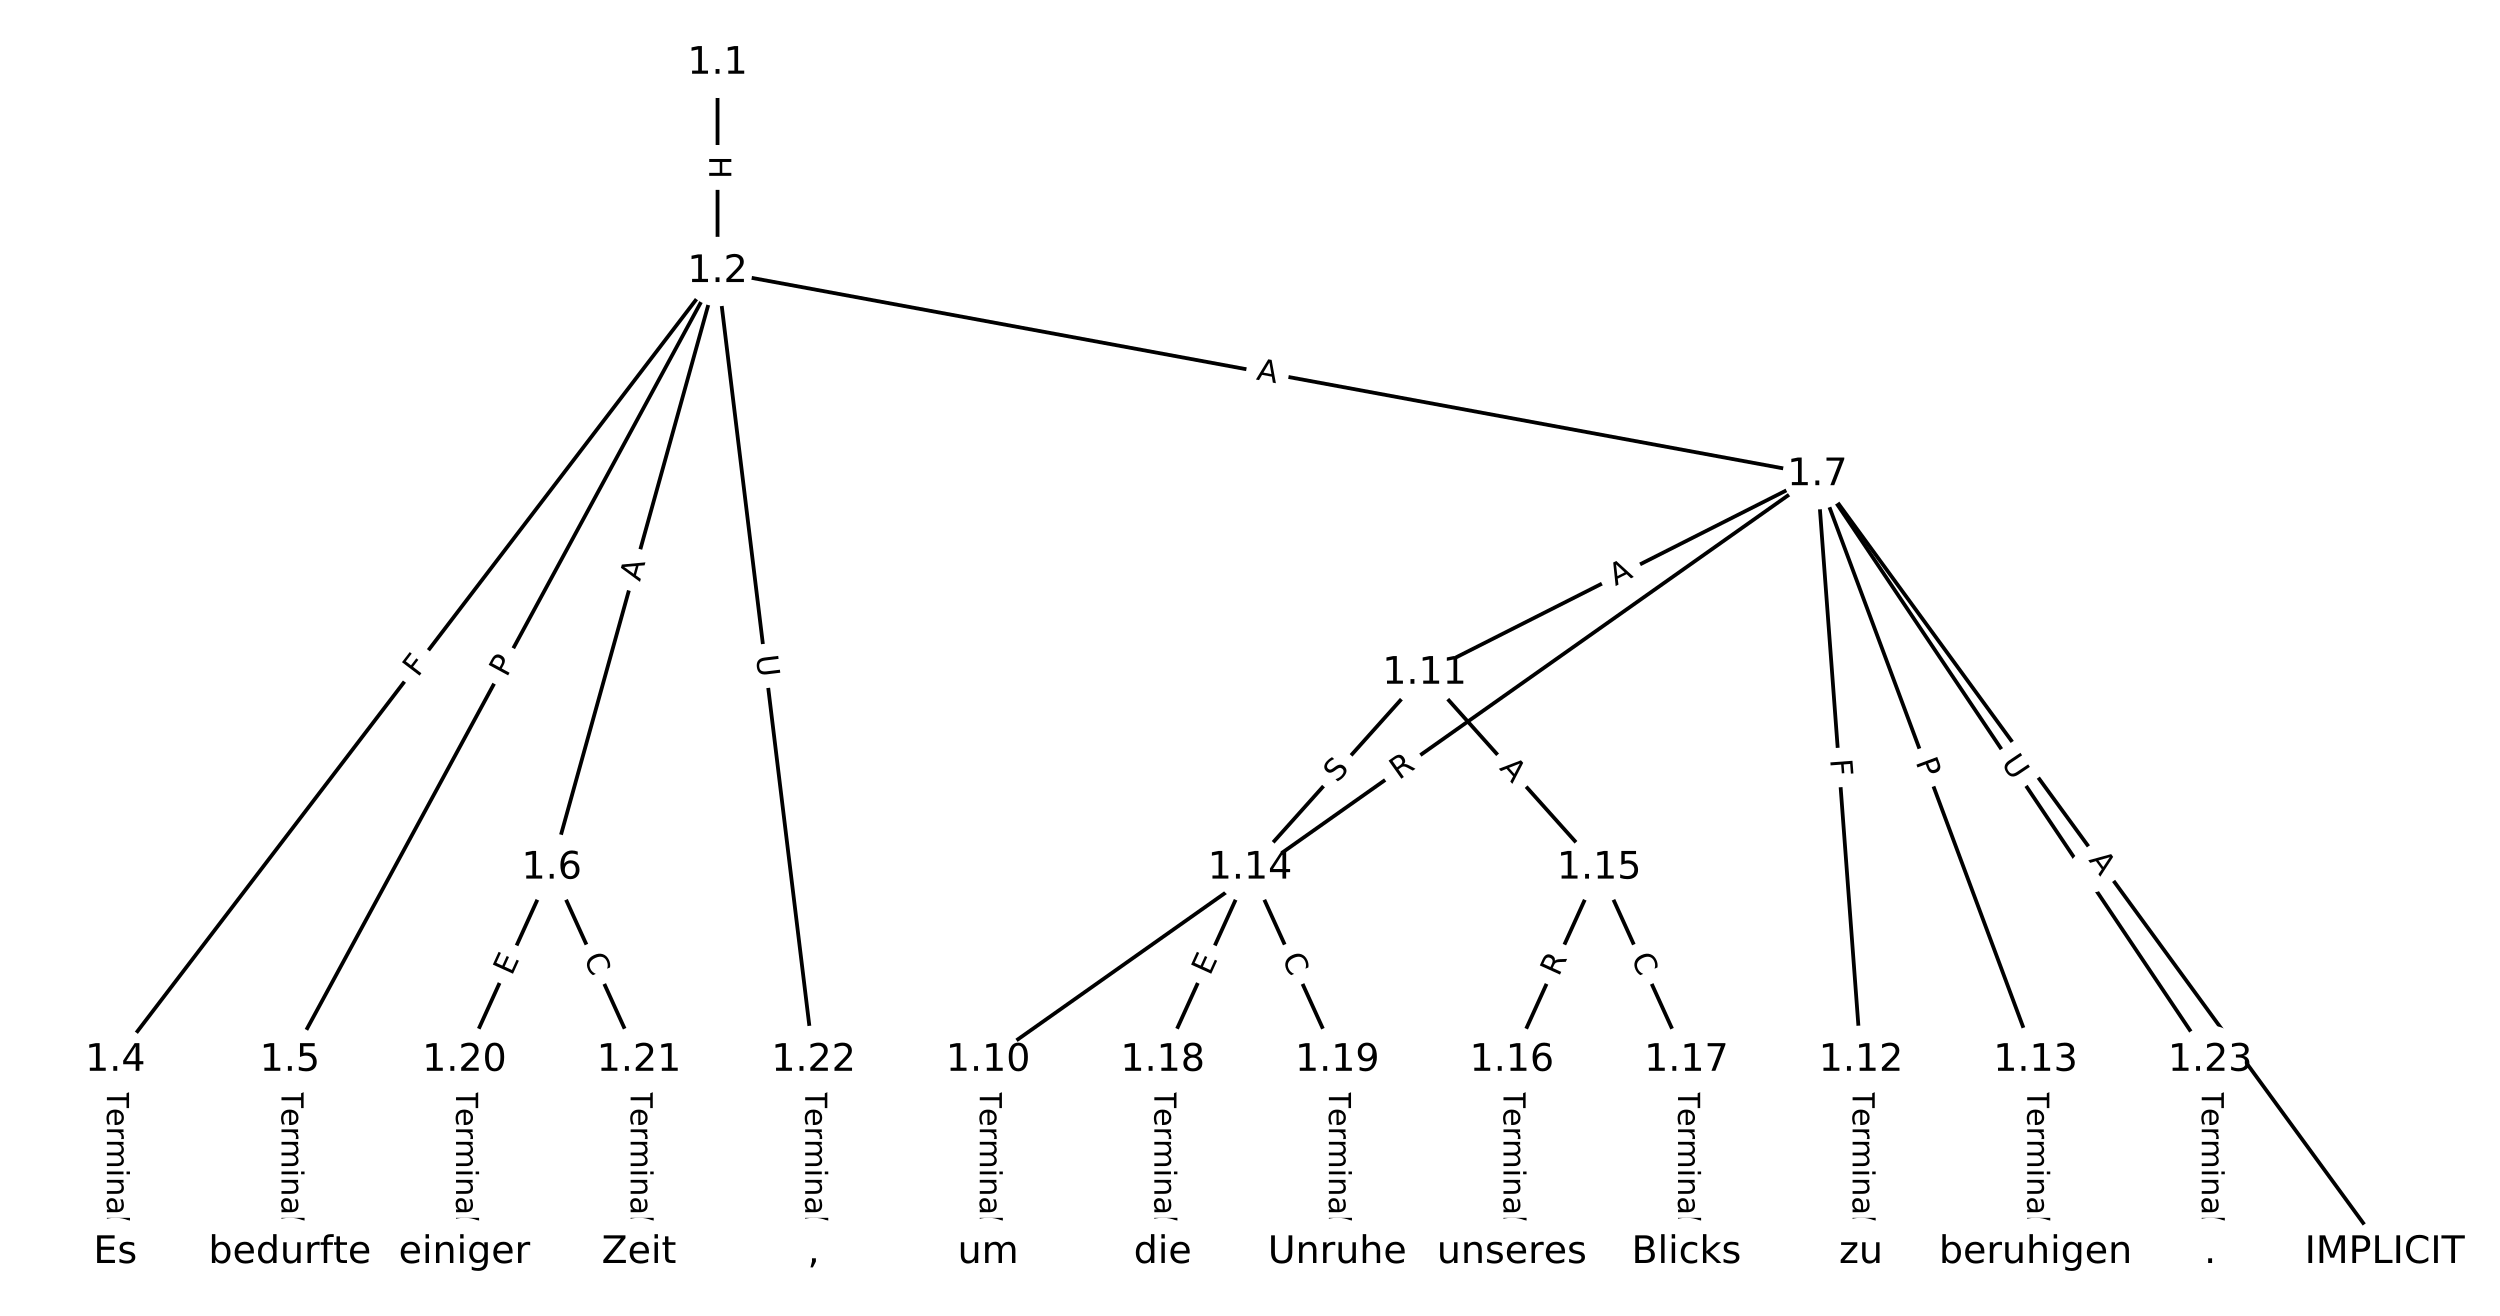 <?xml version="1.0" encoding="UTF-8"?>
<!DOCTYPE svg  PUBLIC '-//W3C//DTD SVG 1.1//EN'  'http://www.w3.org/Graphics/SVG/1.1/DTD/svg11.dtd'>
<svg width="658.67pt" height="346.67pt" version="1.1" viewBox="0 0 658.67 346.67" xmlns="http://www.w3.org/2000/svg" xmlns:xlink="http://www.w3.org/1999/xlink">
<defs>
<style type="text/css">*{stroke-linecap:butt;stroke-linejoin:round;white-space:pre;}</style>
</defs>
<path d="m0 346.67h658.67v-346.67h-658.67z" fill="#fff"/>
<g fill="none" stroke="#000">
<path d="m189.05 16.668v54.881" clip-path="url(#a)"/>
<path d="m189.05 71.549-158.68 207.82" clip-path="url(#a)"/>
<path d="m189.05 71.549-112.68 207.82" clip-path="url(#a)"/>
<path d="m189.05 71.549-43.694 157.18" clip-path="url(#a)"/>
<path d="m189.05 71.549 289.76 53.519" clip-path="url(#a)"/>
<path d="m189.05 71.549 25.296 207.82" clip-path="url(#a)"/>
<path d="m30.375 279.37v50.633" clip-path="url(#a)"/>
<path d="m76.368 279.37v50.633" clip-path="url(#a)"/>
<path d="m145.36 228.73-22.997 50.633" clip-path="url(#a)"/>
<path d="m145.36 228.73 22.997 50.633" clip-path="url(#a)"/>
<path d="m478.81 125.07 149.48 204.93" clip-path="url(#a)"/>
<path d="m478.81 125.07-218.47 154.3" clip-path="url(#a)"/>
<path d="m478.81 125.07-103.49 52.326" clip-path="url(#a)"/>
<path d="m478.81 125.07 11.498 154.3" clip-path="url(#a)"/>
<path d="m478.81 125.07 57.492 154.3" clip-path="url(#a)"/>
<path d="m478.81 125.07 103.49 154.3" clip-path="url(#a)"/>
<path d="m260.34 279.37v50.633" clip-path="url(#a)"/>
<path d="m375.33 177.39-45.994 51.338" clip-path="url(#a)"/>
<path d="m375.33 177.39 45.994 51.338" clip-path="url(#a)"/>
<path d="m490.31 279.37v50.633" clip-path="url(#a)"/>
<path d="m536.3 279.37v50.633" clip-path="url(#a)"/>
<path d="m329.33 228.73-22.997 50.633" clip-path="url(#a)"/>
<path d="m329.33 228.73 22.997 50.633" clip-path="url(#a)"/>
<path d="m421.32 228.73-22.997 50.633" clip-path="url(#a)"/>
<path d="m421.32 228.73 22.997 50.633" clip-path="url(#a)"/>
<path d="m398.32 279.37v50.633" clip-path="url(#a)"/>
<path d="m444.32 279.37v50.633" clip-path="url(#a)"/>
<path d="m306.34 279.37v50.633" clip-path="url(#a)"/>
<path d="m352.33 279.37v50.633" clip-path="url(#a)"/>
<path d="m122.36 279.37v50.633" clip-path="url(#a)"/>
<path d="m168.36 279.37v50.633" clip-path="url(#a)"/>
<path d="m214.35 279.37v50.633" clip-path="url(#a)"/>
<path d="m582.3 279.37v50.633" clip-path="url(#a)"/>
</g>
<path d="m182.78 41.101v6.016q0 2.4 2.4 2.4h7.742q2.4 0 2.4-2.4v-6.016q0-2.4-2.4-2.4h-7.742q-2.4 0-2.4 2.4z" clip-path="url(#a)" fill="#fff" stroke="#fff"/>
<g clip-path="url(#a)">
<defs>
<path id="an" d="m9.812 72.906h9.859v-29.891h35.844v29.891h9.859v-72.906h-9.859v34.719h-35.844v-34.719h-9.859z"/>
</defs>
<g transform="translate(186.85 41.101) rotate(90) scale(.08 -.08)">
<use xlink:href="#an"/>
</g>
</g>
<path d="m113.3 181.09 2.792-3.657q1.456-1.907-0.451-3.364l-6.154-4.699q-1.907-1.456-3.364 0.451l-2.792 3.657q-1.456 1.907 0.451 3.364l6.154 4.699q1.907 1.456 3.364-0.451z" clip-path="url(#a)" fill="#fff" stroke="#fff"/>
<g clip-path="url(#a)">
<defs>
<path id="x" d="m9.812 72.906h41.891v-8.312h-32.031v-21.484h28.906v-8.297h-28.906v-34.812h-9.859z"/>
</defs>
<g transform="translate(110.07 178.63) rotate(-52.636) scale(.08 -.08)">
<use xlink:href="#x"/>
</g>
</g>
<path d="m137.07 180.57 2.299-4.24q1.144-2.11-0.966-3.254l-6.806-3.691q-2.11-1.144-3.254 0.966l-2.299 4.24q-1.144 2.11 0.966 3.254l6.806 3.691q2.11 1.144 3.254-0.966z" clip-path="url(#a)" fill="#fff" stroke="#fff"/>
<g clip-path="url(#a)">
<defs>
<path id="s" d="m19.672 64.797v-27.391h12.406q6.891 0 10.641 3.562 3.766 3.562 3.766 10.156 0 6.547-3.766 10.109-3.75 3.562-10.641 3.562zm-9.859 8.109h22.266q12.266 0 18.531-5.547 6.281-5.547 6.281-16.234 0-10.797-6.281-16.312-6.266-5.516-18.531-5.516h-12.406v-29.297h-9.859z"/>
</defs>
<g transform="translate(133.5 178.63) rotate(-61.532) scale(.08 -.08)">
<use xlink:href="#s"/>
</g>
</g>
<path d="m172.52 154.46 1.466-5.273q0.643-2.312-1.669-2.955l-7.46-2.074q-2.312-0.643-2.955 1.669l-1.466 5.273q-0.643 2.312 1.669 2.955l7.46 2.074q2.312 0.643 2.955-1.669z" clip-path="url(#a)" fill="#fff" stroke="#fff"/>
<g clip-path="url(#a)">
<defs>
<path id="o" d="m34.188 63.188-13.391-36.281h26.812zm-5.578 9.719h11.188l27.781-72.906h-10.25l-6.641 18.703h-32.859l-6.641-18.703h-10.406z"/>
</defs>
<g transform="translate(168.6 153.37) rotate(-74.465) scale(.08 -.08)">
<use xlink:href="#o"/>
</g>
</g>
<path d="m330.1 103.98 5.381 0.994q2.36 0.436 2.796-1.924l1.406-7.614q0.436-2.36-1.924-2.796l-5.381-0.994q-2.36-0.436-2.796 1.924l-1.406 7.614q-0.436 2.36 1.924 2.796z" clip-path="url(#a)" fill="#fff" stroke="#fff"/>
<g clip-path="url(#a)">
<g transform="translate(330.84 99.982) rotate(10.465) scale(.08 -.08)">
<use xlink:href="#o"/>
</g>
</g>
<path d="m195.12 173.31 0.707 5.812q0.29 2.382 2.672 2.092l7.686-0.936q2.382-0.29 2.092-2.672l-0.707-5.812q-0.29-2.382-2.672-2.092l-7.686 0.936q-2.382 0.29-2.092 2.672z" clip-path="url(#a)" fill="#fff" stroke="#fff"/>
<g clip-path="url(#a)">
<defs>
<path id="r" d="m8.688 72.906h9.922v-44.297q0-11.719 4.234-16.875 4.25-5.141 13.781-5.141 9.469 0 13.719 5.141 4.25 5.156 4.25 16.875v44.297h9.906v-45.516q0-14.25-7.062-21.531-7.047-7.281-20.812-7.281-13.828 0-20.891 7.281-7.047 7.281-7.047 21.531z"/>
</defs>
<g transform="translate(199.16 172.82) rotate(83.06) scale(.08 -.08)">
<use xlink:href="#r"/>
</g>
</g>
<path d="m24.104 287.04v35.285q0 2.4 2.4 2.4h7.742q2.4 0 2.4-2.4v-35.285q0-2.4-2.4-2.4h-7.742q-2.4 0-2.4 2.4z" clip-path="url(#a)" fill="#fff" stroke="#fff"/>
<g clip-path="url(#a)">
<defs>
<path id="i" d="m-0.297 72.906h61.672v-8.312h-25.875v-64.594h-9.906v64.594h-25.891z"/>
<path id="d" d="m56.203 29.594v-4.391h-41.312q0.594-9.281 5.594-14.141t13.938-4.859q5.172 0 10.031 1.266t9.656 3.812v-8.5q-4.844-2.047-9.922-3.125t-10.297-1.078q-13.094 0-20.734 7.609-7.641 7.625-7.641 20.625 0 13.422 7.25 21.297 7.25 7.891 19.562 7.891 11.031 0 17.453-7.109 6.422-7.094 6.422-19.297zm-8.984 2.641q-0.094 7.359-4.125 11.75-4.031 4.406-10.672 4.406-7.516 0-12.031-4.25t-5.203-11.969z"/>
<path id="g" d="m41.109 46.297q-1.516 0.875-3.297 1.281-1.781 0.422-3.922 0.422-7.625 0-11.703-4.953t-4.078-14.234v-28.812h-9.031v54.688h9.031v-8.5q2.844 4.984 7.375 7.391 4.547 2.422 11.047 2.422 0.922 0 2.047-0.125 1.125-0.109 2.484-0.359z"/>
<path id="j" d="m52 44.188q3.375 6.062 8.062 8.938t11.031 2.875q8.547 0 13.188-5.984 4.641-5.969 4.641-17v-33.016h-9.031v32.719q0 7.859-2.797 11.656-2.781 3.812-8.484 3.812-6.984 0-11.047-4.641-4.047-4.625-4.047-12.641v-30.906h-9.031v32.719q0 7.906-2.781 11.688t-8.594 3.781q-6.891 0-10.953-4.656-4.047-4.656-4.047-12.625v-30.906h-9.031v54.688h9.031v-8.5q3.078 5.031 7.375 7.422t10.203 2.391q5.969 0 10.141-3.031 4.172-3.016 6.172-8.781z"/>
<path id="f" d="m9.422 54.688h8.984v-54.688h-8.984zm0 21.297h8.984v-11.391h-8.984z"/>
<path id="h" d="m54.891 33.016v-33.016h-8.984v32.719q0 7.766-3.031 11.609-3.031 3.859-9.078 3.859-7.281 0-11.484-4.641-4.203-4.625-4.203-12.641v-30.906h-9.031v54.688h9.031v-8.5q3.234 4.938 7.594 7.375 4.375 2.438 10.094 2.438 9.422 0 14.25-5.828 4.844-5.828 4.844-17.156z"/>
<path id="l" d="m34.281 27.484q-10.891 0-15.094-2.484t-4.203-8.5q0-4.781 3.156-7.594 3.156-2.797 8.562-2.797 7.484 0 12 5.297t4.516 14.078v2zm17.922 3.719v-31.203h-8.984v8.297q-3.078-4.969-7.672-7.344t-11.234-2.375q-8.391 0-13.359 4.719-4.953 4.719-4.953 12.625 0 9.219 6.172 13.906 6.188 4.688 18.438 4.688h12.609v0.891q0 6.203-4.078 9.594t-11.453 3.391q-4.688 0-9.141-1.125-4.438-1.125-8.531-3.375v8.312q4.922 1.906 9.562 2.844 4.641 0.953 9.031 0.953 11.875 0 17.734-6.156 5.859-6.141 5.859-18.641z"/>
<path id="k" d="m9.422 75.984h8.984v-75.984h-8.984z"/>
</defs>
<g transform="translate(28.167 287.04) rotate(90) scale(.08 -.08)">
<use xlink:href="#i"/>
<use x="60.818" xlink:href="#d"/>
<use x="122.342" xlink:href="#g"/>
<use x="163.439" xlink:href="#j"/>
<use x="260.852" xlink:href="#f"/>
<use x="288.635" xlink:href="#h"/>
<use x="352.014" xlink:href="#l"/>
<use x="413.293" xlink:href="#k"/>
</g>
</g>
<path d="m70.097 287.04v35.285q0 2.4 2.4 2.4h7.742q2.4 0 2.4-2.4v-35.285q0-2.4-2.4-2.4h-7.742q-2.4 0-2.4 2.4z" clip-path="url(#a)" fill="#fff" stroke="#fff"/>
<g clip-path="url(#a)">
<g transform="translate(74.161 287.04) rotate(90) scale(.08 -.08)">
<use xlink:href="#i"/>
<use x="60.818" xlink:href="#d"/>
<use x="122.342" xlink:href="#g"/>
<use x="163.439" xlink:href="#j"/>
<use x="260.852" xlink:href="#f"/>
<use x="288.635" xlink:href="#h"/>
<use x="352.014" xlink:href="#l"/>
<use x="413.293" xlink:href="#k"/>
</g>
</g>
<path d="m138.53 258.94 2.09-4.603q0.992-2.185-1.193-3.178l-7.05-3.202q-2.185-0.992-3.178 1.193l-2.09 4.603q-0.992 2.185 1.193 3.178l7.05 3.202q2.185 0.992 3.178-1.193z" clip-path="url(#a)" fill="#fff" stroke="#fff"/>
<g clip-path="url(#a)">
<defs>
<path id="u" d="m9.812 72.906h46.094v-8.312h-36.234v-21.578h34.719v-8.297h-34.719v-26.422h37.109v-8.297h-46.969z"/>
</defs>
<g transform="translate(134.83 257.26) rotate(-65.573) scale(.08 -.08)">
<use xlink:href="#u"/>
</g>
</g>
<path d="m149.99 254.1 2.31 5.086q0.992 2.185 3.178 1.193l7.05-3.202q2.185-0.992 1.193-3.178l-2.31-5.086q-0.992-2.185-3.178-1.193l-7.05 3.202q-2.185 0.992-1.193 3.178z" clip-path="url(#a)" fill="#fff" stroke="#fff"/>
<g clip-path="url(#a)">
<defs>
<path id="p" d="m64.406 67.281v-10.391q-4.984 4.641-10.625 6.922-5.641 2.297-11.984 2.297-12.5 0-19.141-7.641t-6.641-22.094q0-14.406 6.641-22.047t19.141-7.641q6.344 0 11.984 2.297t10.625 6.938v-10.312q-5.172-3.516-10.969-5.281-5.781-1.75-12.219-1.75-16.562 0-26.094 10.125-9.516 10.141-9.516 27.672 0 17.578 9.516 27.703 9.531 10.141 26.094 10.141 6.531 0 12.312-1.734 5.797-1.734 10.875-5.203z"/>
</defs>
<g transform="translate(153.69 252.42) rotate(65.573) scale(.08 -.08)">
<use xlink:href="#p"/>
</g>
</g>
<path d="m546.87 229.02 3.225 4.421q1.414 1.939 3.353 0.525l6.255-4.563q1.939-1.414 0.525-3.353l-3.225-4.421q-1.414-1.939-3.353-0.525l-6.255 4.563q-1.939 1.414-0.525 3.353z" clip-path="url(#a)" fill="#fff" stroke="#fff"/>
<g clip-path="url(#a)">
<g transform="translate(550.16 226.62) rotate(53.892) scale(.08 -.08)">
<use xlink:href="#o"/>
</g>
</g>
<path d="m370.93 208.94 4.54-3.207q1.96-1.385 0.576-3.345l-4.467-6.324q-1.385-1.96-3.345-0.576l-4.54 3.207q-1.96 1.385-0.576 3.345l4.467 6.324q1.385 1.96 3.345 0.576z" clip-path="url(#a)" fill="#fff" stroke="#fff"/>
<g clip-path="url(#a)">
<defs>
<path id="w" d="m44.391 34.188q3.172-1.078 6.172-4.594t6.031-9.672l10.016-19.922h-10.609l-9.312 18.703q-3.625 7.328-7.016 9.719t-9.25 2.391h-10.75v-30.812h-9.859v72.906h22.266q12.5 0 18.656-5.234 6.156-5.219 6.156-15.766 0-6.891-3.203-11.438-3.203-4.531-9.297-6.281zm-24.719 30.609v-25.875h12.406q7.125 0 10.766 3.297t3.641 9.688-3.641 9.641-10.766 3.25z"/>
</defs>
<g transform="translate(368.58 205.62) rotate(-35.232) scale(.08 -.08)">
<use xlink:href="#w"/>
</g>
</g>
<path d="m427.46 158.06 4.884-2.469q2.142-1.083 1.059-3.225l-3.494-6.909q-1.083-2.142-3.225-1.059l-4.884 2.469q-2.142 1.083-1.059 3.225l3.494 6.91q1.083 2.142 3.225 1.059z" clip-path="url(#a)" fill="#fff" stroke="#fff"/>
<g clip-path="url(#a)">
<g transform="translate(425.62 154.44) rotate(-26.823) scale(.08 -.08)">
<use xlink:href="#o"/>
</g>
</g>
<path d="m478.14 200.39 0.342 4.588q0.178 2.393 2.572 2.215l7.721-0.575q2.393-0.178 2.215-2.572l-0.342-4.588q-0.178-2.393-2.572-2.215l-7.721 0.575q-2.393 0.178-2.215 2.572z" clip-path="url(#a)" fill="#fff" stroke="#fff"/>
<g clip-path="url(#a)">
<g transform="translate(482.19 200.09) rotate(85.738) scale(.08 -.08)">
<use xlink:href="#x"/>
</g>
</g>
<path d="m500.84 202.15 1.684 4.52q0.838 2.249 3.087 1.411l7.255-2.703q2.249-0.838 1.411-3.087l-1.684-4.52q-0.838-2.249-3.087-1.411l-7.255 2.703q-2.249 0.838-1.411 3.087z" clip-path="url(#a)" fill="#fff" stroke="#fff"/>
<g clip-path="url(#a)">
<g transform="translate(504.65 200.73) rotate(69.564) scale(.08 -.08)">
<use xlink:href="#s"/>
</g>
</g>
<path d="m523.72 203.28 3.261 4.863q1.337 1.993 3.33 0.656l6.43-4.313q1.993-1.337 0.656-3.33l-3.261-4.863q-1.337-1.993-3.33-0.656l-6.43 4.313q-1.993 1.337-0.656 3.33z" clip-path="url(#a)" fill="#fff" stroke="#fff"/>
<g clip-path="url(#a)">
<g transform="translate(527.09 201.01) rotate(56.151) scale(.08 -.08)">
<use xlink:href="#r"/>
</g>
</g>
<path d="m254.07 287.04v35.285q0 2.4 2.4 2.4h7.742q2.4 0 2.4-2.4v-35.285q0-2.4-2.4-2.4h-7.742q-2.4 0-2.4 2.4z" clip-path="url(#a)" fill="#fff" stroke="#fff"/>
<g clip-path="url(#a)">
<g transform="translate(258.14 287.04) rotate(90) scale(.08 -.08)">
<use xlink:href="#i"/>
<use x="60.818" xlink:href="#d"/>
<use x="122.342" xlink:href="#g"/>
<use x="163.439" xlink:href="#j"/>
<use x="260.852" xlink:href="#f"/>
<use x="288.635" xlink:href="#h"/>
<use x="352.014" xlink:href="#l"/>
<use x="413.293" xlink:href="#k"/>
</g>
</g>
<path d="m355.31 209.14 3.389-3.783q1.601-1.788-0.186-3.389l-5.767-5.166q-1.788-1.601-3.389 0.186l-3.389 3.783q-1.601 1.788 0.186 3.389l5.767 5.166q1.788 1.601 3.389-0.186z" clip-path="url(#a)" fill="#fff" stroke="#fff"/>
<g clip-path="url(#a)">
<defs>
<path id="ak" d="m53.516 70.516v-9.625q-5.609 2.688-10.594 4-4.984 1.328-9.625 1.328-8.047 0-12.422-3.125t-4.375-8.891q0-4.844 2.906-7.312 2.906-2.453 11.016-3.969l5.953-1.219q11.031-2.109 16.281-7.406t5.25-14.172q0-10.609-7.109-16.078-7.094-5.469-20.812-5.469-5.172 0-11.016 1.172-5.828 1.172-12.078 3.469v10.156q6-3.359 11.766-5.078 5.766-1.703 11.328-1.703 8.438 0 13.031 3.312 4.594 3.328 4.594 9.484 0 5.359-3.297 8.391t-10.812 4.547l-6.016 1.172q-11.031 2.188-15.969 6.875-4.922 4.688-4.922 13.047 0 9.672 6.812 15.234t18.766 5.562q5.141 0 10.453-0.938 5.328-0.922 10.891-2.766z"/>
</defs>
<g transform="translate(352.28 206.43) rotate(-48.143) scale(.08 -.08)">
<use xlink:href="#ak"/>
</g>
</g>
<path d="m391.83 205.21 3.652 4.076q1.601 1.788 3.389 0.186l5.767-5.166q1.788-1.601 0.186-3.389l-3.652-4.076q-1.601-1.788-3.389-0.186l-5.767 5.166q-1.788 1.601-0.186 3.389z" clip-path="url(#a)" fill="#fff" stroke="#fff"/>
<g clip-path="url(#a)">
<g transform="translate(394.85 202.5) rotate(48.143) scale(.08 -.08)">
<use xlink:href="#o"/>
</g>
</g>
<path d="m484.04 287.04v35.285q0 2.4 2.4 2.4h7.742q2.4 0 2.4-2.4v-35.285q0-2.4-2.4-2.4h-7.742q-2.4 0-2.4 2.4z" clip-path="url(#a)" fill="#fff" stroke="#fff"/>
<g clip-path="url(#a)">
<g transform="translate(488.1 287.04) rotate(90) scale(.08 -.08)">
<use xlink:href="#i"/>
<use x="60.818" xlink:href="#d"/>
<use x="122.342" xlink:href="#g"/>
<use x="163.439" xlink:href="#j"/>
<use x="260.852" xlink:href="#f"/>
<use x="288.635" xlink:href="#h"/>
<use x="352.014" xlink:href="#l"/>
<use x="413.293" xlink:href="#k"/>
</g>
</g>
<path d="m530.03 287.04v35.285q0 2.4 2.4 2.4h7.742q2.4 0 2.4-2.4v-35.285q0-2.4-2.4-2.4h-7.742q-2.4 0-2.4 2.4z" clip-path="url(#a)" fill="#fff" stroke="#fff"/>
<g clip-path="url(#a)">
<g transform="translate(534.1 287.04) rotate(90) scale(.08 -.08)">
<use xlink:href="#i"/>
<use x="60.818" xlink:href="#d"/>
<use x="122.342" xlink:href="#g"/>
<use x="163.439" xlink:href="#j"/>
<use x="260.852" xlink:href="#f"/>
<use x="288.635" xlink:href="#h"/>
<use x="352.014" xlink:href="#l"/>
<use x="413.293" xlink:href="#k"/>
</g>
</g>
<path d="m322.5 258.94 2.09-4.603q0.992-2.185-1.193-3.178l-7.05-3.202q-2.185-0.992-3.178 1.193l-2.09 4.603q-0.992 2.185 1.193 3.178l7.05 3.202q2.185 0.992 3.178-1.193z" clip-path="url(#a)" fill="#fff" stroke="#fff"/>
<g clip-path="url(#a)">
<g transform="translate(318.8 257.26) rotate(-65.573) scale(.08 -.08)">
<use xlink:href="#u"/>
</g>
</g>
<path d="m333.97 254.1 2.31 5.086q0.992 2.185 3.178 1.193l7.05-3.202q2.185-0.992 1.193-3.178l-2.31-5.086q-0.992-2.185-3.178-1.193l-7.05 3.202q-2.185 0.992-1.193 3.178z" clip-path="url(#a)" fill="#fff" stroke="#fff"/>
<g clip-path="url(#a)">
<g transform="translate(337.67 252.42) rotate(65.573) scale(.08 -.08)">
<use xlink:href="#p"/>
</g>
</g>
<path d="m414.38 259.17 2.299-5.061q0.992-2.185-1.193-3.178l-7.05-3.202q-2.185-0.992-3.178 1.193l-2.299 5.061q-0.992 2.185 1.193 3.178l7.05 3.202q2.185 0.992 3.178-1.193z" clip-path="url(#a)" fill="#fff" stroke="#fff"/>
<g clip-path="url(#a)">
<g transform="translate(410.68 257.49) rotate(-65.573) scale(.08 -.08)">
<use xlink:href="#w"/>
</g>
</g>
<path d="m425.95 254.1 2.31 5.086q0.992 2.185 3.178 1.193l7.05-3.202q2.185-0.992 1.193-3.178l-2.31-5.086q-0.992-2.185-3.178-1.193l-7.05 3.202q-2.185 0.992-1.193 3.178z" clip-path="url(#a)" fill="#fff" stroke="#fff"/>
<g clip-path="url(#a)">
<g transform="translate(429.65 252.42) rotate(65.573) scale(.08 -.08)">
<use xlink:href="#p"/>
</g>
</g>
<path d="m392.05 287.04v35.285q0 2.4 2.4 2.4h7.742q2.4 0 2.4-2.4v-35.285q0-2.4-2.4-2.4h-7.742q-2.4 0-2.4 2.4z" clip-path="url(#a)" fill="#fff" stroke="#fff"/>
<g clip-path="url(#a)">
<g transform="translate(396.12 287.04) rotate(90) scale(.08 -.08)">
<use xlink:href="#i"/>
<use x="60.818" xlink:href="#d"/>
<use x="122.342" xlink:href="#g"/>
<use x="163.439" xlink:href="#j"/>
<use x="260.852" xlink:href="#f"/>
<use x="288.635" xlink:href="#h"/>
<use x="352.014" xlink:href="#l"/>
<use x="413.293" xlink:href="#k"/>
</g>
</g>
<path d="m438.05 287.04v35.285q0 2.4 2.4 2.4h7.742q2.4 0 2.4-2.4v-35.285q0-2.4-2.4-2.4h-7.742q-2.4 0-2.4 2.4z" clip-path="url(#a)" fill="#fff" stroke="#fff"/>
<g clip-path="url(#a)">
<g transform="translate(442.11 287.04) rotate(90) scale(.08 -.08)">
<use xlink:href="#i"/>
<use x="60.818" xlink:href="#d"/>
<use x="122.342" xlink:href="#g"/>
<use x="163.439" xlink:href="#j"/>
<use x="260.852" xlink:href="#f"/>
<use x="288.635" xlink:href="#h"/>
<use x="352.014" xlink:href="#l"/>
<use x="413.293" xlink:href="#k"/>
</g>
</g>
<path d="m300.07 287.04v35.285q0 2.4 2.4 2.4h7.742q2.4 0 2.4-2.4v-35.285q0-2.4-2.4-2.4h-7.742q-2.4 0-2.4 2.4z" clip-path="url(#a)" fill="#fff" stroke="#fff"/>
<g clip-path="url(#a)">
<g transform="translate(304.13 287.04) rotate(90) scale(.08 -.08)">
<use xlink:href="#i"/>
<use x="60.818" xlink:href="#d"/>
<use x="122.342" xlink:href="#g"/>
<use x="163.439" xlink:href="#j"/>
<use x="260.852" xlink:href="#f"/>
<use x="288.635" xlink:href="#h"/>
<use x="352.014" xlink:href="#l"/>
<use x="413.293" xlink:href="#k"/>
</g>
</g>
<path d="m346.06 287.04v35.285q0 2.4 2.4 2.4h7.742q2.4 0 2.4-2.4v-35.285q0-2.4-2.4-2.4h-7.742q-2.4 0-2.4 2.4z" clip-path="url(#a)" fill="#fff" stroke="#fff"/>
<g clip-path="url(#a)">
<g transform="translate(350.12 287.04) rotate(90) scale(.08 -.08)">
<use xlink:href="#i"/>
<use x="60.818" xlink:href="#d"/>
<use x="122.342" xlink:href="#g"/>
<use x="163.439" xlink:href="#j"/>
<use x="260.852" xlink:href="#f"/>
<use x="288.635" xlink:href="#h"/>
<use x="352.014" xlink:href="#l"/>
<use x="413.293" xlink:href="#k"/>
</g>
</g>
<path d="m116.09 287.04v35.285q0 2.4 2.4 2.4h7.742q2.4 0 2.4-2.4v-35.285q0-2.4-2.4-2.4h-7.742q-2.4 0-2.4 2.4z" clip-path="url(#a)" fill="#fff" stroke="#fff"/>
<g clip-path="url(#a)">
<g transform="translate(120.15 287.04) rotate(90) scale(.08 -.08)">
<use xlink:href="#i"/>
<use x="60.818" xlink:href="#d"/>
<use x="122.342" xlink:href="#g"/>
<use x="163.439" xlink:href="#j"/>
<use x="260.852" xlink:href="#f"/>
<use x="288.635" xlink:href="#h"/>
<use x="352.014" xlink:href="#l"/>
<use x="413.293" xlink:href="#k"/>
</g>
</g>
<path d="m162.08 287.04v35.285q0 2.4 2.4 2.4h7.742q2.4 0 2.4-2.4v-35.285q0-2.4-2.4-2.4h-7.742q-2.4 0-2.4 2.4z" clip-path="url(#a)" fill="#fff" stroke="#fff"/>
<g clip-path="url(#a)">
<g transform="translate(166.15 287.04) rotate(90) scale(.08 -.08)">
<use xlink:href="#i"/>
<use x="60.818" xlink:href="#d"/>
<use x="122.342" xlink:href="#g"/>
<use x="163.439" xlink:href="#j"/>
<use x="260.852" xlink:href="#f"/>
<use x="288.635" xlink:href="#h"/>
<use x="352.014" xlink:href="#l"/>
<use x="413.293" xlink:href="#k"/>
</g>
</g>
<path d="m208.08 287.04v35.285q0 2.4 2.4 2.4h7.742q2.4 0 2.4-2.4v-35.285q0-2.4-2.4-2.4h-7.742q-2.4 0-2.4 2.4z" clip-path="url(#a)" fill="#fff" stroke="#fff"/>
<g clip-path="url(#a)">
<g transform="translate(212.14 287.04) rotate(90) scale(.08 -.08)">
<use xlink:href="#i"/>
<use x="60.818" xlink:href="#d"/>
<use x="122.342" xlink:href="#g"/>
<use x="163.439" xlink:href="#j"/>
<use x="260.852" xlink:href="#f"/>
<use x="288.635" xlink:href="#h"/>
<use x="352.014" xlink:href="#l"/>
<use x="413.293" xlink:href="#k"/>
</g>
</g>
<path d="m576.03 287.04v35.285q0 2.4 2.4 2.4h7.742q2.4 0 2.4-2.4v-35.285q0-2.4-2.4-2.4h-7.742q-2.4 0-2.4 2.4z" clip-path="url(#a)" fill="#fff" stroke="#fff"/>
<g clip-path="url(#a)">
<g transform="translate(580.09 287.04) rotate(90) scale(.08 -.08)">
<use xlink:href="#i"/>
<use x="60.818" xlink:href="#d"/>
<use x="122.342" xlink:href="#g"/>
<use x="163.439" xlink:href="#j"/>
<use x="260.852" xlink:href="#f"/>
<use x="288.635" xlink:href="#h"/>
<use x="352.014" xlink:href="#l"/>
<use x="413.293" xlink:href="#k"/>
</g>
</g>
<defs>
<path id="b" d="m0 8.66c2.297 0 4.5-0.912 6.124-2.537 1.624-1.624 2.537-3.827 2.537-6.124s-0.912-4.5-2.537-6.124c-1.624-1.624-3.827-2.537-6.124-2.537s-4.5 0.912-6.124 2.537c-1.624 1.624-2.537 3.827-2.537 6.124s0.912 4.5 2.537 6.124c1.624 1.624 3.827 2.537 6.124 2.537z"/>
</defs>
<g clip-path="url(#a)">
<use x="30.375" y="329.998" fill="#ffffff" stroke="#ffffff" xlink:href="#b"/>
</g>
<g clip-path="url(#a)">
<use x="76.368" y="329.998" fill="#ffffff" stroke="#ffffff" xlink:href="#b"/>
</g>
<g clip-path="url(#a)">
<use x="122.362" y="329.998" fill="#ffffff" stroke="#ffffff" xlink:href="#b"/>
</g>
<g clip-path="url(#a)">
<use x="168.356" y="329.998" fill="#ffffff" stroke="#ffffff" xlink:href="#b"/>
</g>
<g clip-path="url(#a)">
<use x="214.349" y="329.998" fill="#ffffff" stroke="#ffffff" xlink:href="#b"/>
</g>
<g clip-path="url(#a)">
<use x="260.343" y="329.998" fill="#ffffff" stroke="#ffffff" xlink:href="#b"/>
</g>
<g clip-path="url(#a)">
<use x="306.337" y="329.998" fill="#ffffff" stroke="#ffffff" xlink:href="#b"/>
</g>
<g clip-path="url(#a)">
<use x="352.33" y="329.998" fill="#ffffff" stroke="#ffffff" xlink:href="#b"/>
</g>
<g clip-path="url(#a)">
<use x="398.324" y="329.998" fill="#ffffff" stroke="#ffffff" xlink:href="#b"/>
</g>
<g clip-path="url(#a)">
<use x="444.317" y="329.998" fill="#ffffff" stroke="#ffffff" xlink:href="#b"/>
</g>
<g clip-path="url(#a)">
<use x="490.311" y="329.998" fill="#ffffff" stroke="#ffffff" xlink:href="#b"/>
</g>
<g clip-path="url(#a)">
<use x="536.305" y="329.998" fill="#ffffff" stroke="#ffffff" xlink:href="#b"/>
</g>
<g clip-path="url(#a)">
<use x="582.298" y="329.998" fill="#ffffff" stroke="#ffffff" xlink:href="#b"/>
</g>
<g clip-path="url(#a)">
<use x="189.053" y="16.668" fill="#ffffff" stroke="#ffffff" xlink:href="#b"/>
</g>
<g clip-path="url(#a)">
<use x="189.053" y="71.549" fill="#ffffff" stroke="#ffffff" xlink:href="#b"/>
</g>
<g clip-path="url(#a)">
<use x="30.375" y="279.365" fill="#ffffff" stroke="#ffffff" xlink:href="#b"/>
</g>
<g clip-path="url(#a)">
<use x="76.368" y="279.365" fill="#ffffff" stroke="#ffffff" xlink:href="#b"/>
</g>
<g clip-path="url(#a)">
<use x="145.359" y="228.732" fill="#ffffff" stroke="#ffffff" xlink:href="#b"/>
</g>
<g clip-path="url(#a)">
<use x="478.813" y="125.068" fill="#ffffff" stroke="#ffffff" xlink:href="#b"/>
</g>
<g clip-path="url(#a)">
<use x="628.292" y="329.998" fill="#ffffff" stroke="#ffffff" xlink:href="#b"/>
</g>
<g clip-path="url(#a)">
<use x="260.343" y="279.365" fill="#ffffff" stroke="#ffffff" xlink:href="#b"/>
</g>
<g clip-path="url(#a)">
<use x="375.327" y="177.394" fill="#ffffff" stroke="#ffffff" xlink:href="#b"/>
</g>
<g clip-path="url(#a)">
<use x="490.311" y="279.365" fill="#ffffff" stroke="#ffffff" xlink:href="#b"/>
</g>
<g clip-path="url(#a)">
<use x="536.305" y="279.365" fill="#ffffff" stroke="#ffffff" xlink:href="#b"/>
</g>
<g clip-path="url(#a)">
<use x="329.333" y="228.732" fill="#ffffff" stroke="#ffffff" xlink:href="#b"/>
</g>
<g clip-path="url(#a)">
<use x="421.321" y="228.732" fill="#ffffff" stroke="#ffffff" xlink:href="#b"/>
</g>
<g clip-path="url(#a)">
<use x="398.324" y="279.365" fill="#ffffff" stroke="#ffffff" xlink:href="#b"/>
</g>
<g clip-path="url(#a)">
<use x="444.317" y="279.365" fill="#ffffff" stroke="#ffffff" xlink:href="#b"/>
</g>
<g clip-path="url(#a)">
<use x="306.337" y="279.365" fill="#ffffff" stroke="#ffffff" xlink:href="#b"/>
</g>
<g clip-path="url(#a)">
<use x="352.33" y="279.365" fill="#ffffff" stroke="#ffffff" xlink:href="#b"/>
</g>
<g clip-path="url(#a)">
<use x="122.362" y="279.365" fill="#ffffff" stroke="#ffffff" xlink:href="#b"/>
</g>
<g clip-path="url(#a)">
<use x="168.356" y="279.365" fill="#ffffff" stroke="#ffffff" xlink:href="#b"/>
</g>
<g clip-path="url(#a)">
<use x="214.349" y="279.365" fill="#ffffff" stroke="#ffffff" xlink:href="#b"/>
</g>
<g clip-path="url(#a)">
<use x="582.298" y="279.365" fill="#ffffff" stroke="#ffffff" xlink:href="#b"/>
</g>
<g clip-path="url(#a)">
<defs>
<path id="q" d="m44.281 53.078v-8.5q-3.797 1.953-7.906 2.922-4.094 0.984-8.5 0.984-6.688 0-10.031-2.047t-3.344-6.156q0-3.125 2.391-4.906t9.625-3.391l3.078-0.688q9.562-2.047 13.594-5.781t4.031-10.422q0-7.625-6.031-12.078-6.031-4.438-16.578-4.438-4.391 0-9.156 0.859t-10.031 2.562v9.281q4.984-2.594 9.812-3.891 4.828-1.281 9.578-1.281 6.344 0 9.75 2.172 3.422 2.172 3.422 6.125 0 3.656-2.469 5.609-2.453 1.953-10.812 3.766l-3.125 0.734q-8.344 1.75-12.062 5.391-3.703 3.641-3.703 9.984 0 7.719 5.469 11.906 5.469 4.203 15.531 4.203 4.969 0 9.359-0.734 4.406-0.719 8.109-2.188z"/>
</defs>
<g transform="translate(24.611 332.76) scale(.1 -.1)">
<use xlink:href="#u"/>
<use x="63.184" xlink:href="#q"/>
</g>
</g>
<g clip-path="url(#a)">
<defs>
<path id="v" d="m48.688 27.297q0 9.906-4.078 15.547t-11.203 5.641q-7.141 0-11.219-5.641t-4.078-15.547 4.078-15.547 11.219-5.641q7.125 0 11.203 5.641t4.078 15.547zm-30.578 19.094q2.844 4.875 7.156 7.234 4.328 2.375 10.328 2.375 9.969 0 16.188-7.906 6.234-7.906 6.234-20.797t-6.234-20.812q-6.219-7.906-16.188-7.906-6 0-10.328 2.375-4.312 2.375-7.156 7.25v-8.203h-9.031v75.984h9.031z"/>
<path id="ah" d="m45.406 46.391v29.594h8.984v-75.984h-8.984v8.203q-2.828-4.875-7.156-7.25-4.312-2.375-10.375-2.375-9.906 0-16.141 7.906-6.219 7.922-6.219 20.812t6.219 20.797q6.234 7.906 16.141 7.906 6.062 0 10.375-2.375 4.328-2.359 7.156-7.234zm-30.609-19.094q0-9.906 4.078-15.547t11.203-5.641 11.219 5.641q4.109 5.641 4.109 15.547t-4.109 15.547q-4.094 5.641-11.219 5.641t-11.203-5.641-4.078-15.547z"/>
<path id="n" d="m8.5 21.578v33.109h8.984v-32.766q0-7.766 3.016-11.656 3.031-3.875 9.094-3.875 7.266 0 11.484 4.641 4.234 4.641 4.234 12.656v31h8.984v-54.688h-8.984v8.406q-3.266-4.984-7.594-7.406-4.312-2.422-10.031-2.422-9.422 0-14.312 5.859-4.875 5.859-4.875 17.141z"/>
<path id="au" d="m37.109 75.984v-7.484h-8.594q-4.828 0-6.719-1.953-1.875-1.953-1.875-7.031v-4.828h14.797v-6.984h-14.797v-47.703h-9.031v47.703h-8.594v6.984h8.594v3.812q0 9.125 4.25 13.297 4.25 4.188 13.469 4.188z"/>
<path id="ae" d="m18.312 70.219v-15.531h18.5v-6.984h-18.5v-29.688q0-6.688 1.828-8.594t7.453-1.906h9.219v-7.516h-9.219q-10.406 0-14.359 3.875-3.953 3.891-3.953 14.141v29.688h-6.594v6.984h6.594v15.531z"/>
</defs>
<g transform="translate(54.923 332.76) scale(.1 -.1)">
<use xlink:href="#v"/>
<use x="63.477" xlink:href="#d"/>
<use x="125" xlink:href="#ah"/>
<use x="188.477" xlink:href="#n"/>
<use x="251.855" xlink:href="#g"/>
<use x="292.969" xlink:href="#au"/>
<use x="328.158" xlink:href="#ae"/>
<use x="367.367" xlink:href="#d"/>
</g>
</g>
<g clip-path="url(#a)">
<defs>
<path id="ag" d="m45.406 27.984q0 9.766-4.031 15.125-4.016 5.375-11.297 5.375-7.219 0-11.25-5.375-4.031-5.359-4.031-15.125 0-9.719 4.031-15.094t11.25-5.375q7.281 0 11.297 5.375 4.031 5.375 4.031 15.094zm8.984-21.203q0-13.953-6.203-20.766-6.188-6.812-18.984-6.812-4.734 0-8.938 0.703t-8.156 2.172v8.734q3.953-2.141 7.812-3.156 3.859-1.031 7.859-1.031 8.844 0 13.234 4.609t4.391 13.938v4.453q-2.781-4.844-7.125-7.234t-10.406-2.391q-10.047 0-16.203 7.656-6.156 7.672-6.156 20.328 0 12.688 6.156 20.344 6.156 7.672 16.203 7.672 6.062 0 10.406-2.391t7.125-7.219v8.297h8.984z"/>
</defs>
<g transform="translate(105.03 332.76) scale(.1 -.1)">
<use xlink:href="#d"/>
<use x="61.523" xlink:href="#f"/>
<use x="89.307" xlink:href="#h"/>
<use x="152.686" xlink:href="#f"/>
<use x="180.469" xlink:href="#ag"/>
<use x="243.945" xlink:href="#d"/>
<use x="305.469" xlink:href="#g"/>
</g>
</g>
<g clip-path="url(#a)">
<defs>
<path id="aj" d="m5.609 72.906h57.281v-7.531l-46.094-57.078h47.219v-8.297h-59.516v7.516l46.094 57.078h-44.984z"/>
</defs>
<g transform="translate(158.5 332.76) scale(.1 -.1)">
<use xlink:href="#aj"/>
<use x="68.506" xlink:href="#d"/>
<use x="130.029" xlink:href="#f"/>
<use x="157.812" xlink:href="#ae"/>
</g>
</g>
<g clip-path="url(#a)">
<defs>
<path id="ar" d="m11.719 12.406h10.297v-8.406l-8-15.625h-6.297l4 15.625z"/>
</defs>
<g transform="translate(212.76 332.76) scale(.1 -.1)">
<use xlink:href="#ar"/>
</g>
</g>
<g clip-path="url(#a)">
<g transform="translate(252.3 332.76) scale(.1 -.1)">
<use xlink:href="#n"/>
<use x="63.379" xlink:href="#j"/>
</g>
</g>
<g clip-path="url(#a)">
<g transform="translate(298.7 332.76) scale(.1 -.1)">
<use xlink:href="#ah"/>
<use x="63.477" xlink:href="#f"/>
<use x="91.26" xlink:href="#d"/>
</g>
</g>
<g clip-path="url(#a)">
<defs>
<path id="af" d="m54.891 33.016v-33.016h-8.984v32.719q0 7.766-3.031 11.609-3.031 3.859-9.078 3.859-7.281 0-11.484-4.641-4.203-4.625-4.203-12.641v-30.906h-9.031v75.984h9.031v-29.797q3.234 4.938 7.594 7.375 4.375 2.438 10.094 2.438 9.422 0 14.25-5.828 4.844-5.828 4.844-17.156z"/>
</defs>
<g transform="translate(334.03 332.76) scale(.1 -.1)">
<use xlink:href="#r"/>
<use x="73.193" xlink:href="#h"/>
<use x="136.572" xlink:href="#g"/>
<use x="177.686" xlink:href="#n"/>
<use x="241.064" xlink:href="#af"/>
<use x="304.443" xlink:href="#d"/>
</g>
</g>
<g clip-path="url(#a)">
<g transform="translate(378.57 332.76) scale(.1 -.1)">
<use xlink:href="#n"/>
<use x="63.379" xlink:href="#h"/>
<use x="126.758" xlink:href="#q"/>
<use x="178.857" xlink:href="#d"/>
<use x="240.381" xlink:href="#g"/>
<use x="281.463" xlink:href="#d"/>
<use x="342.986" xlink:href="#q"/>
</g>
</g>
<g clip-path="url(#a)">
<defs>
<path id="ao" d="m19.672 34.812v-26.703h15.828q7.953 0 11.781 3.297 3.844 3.297 3.844 10.078 0 6.844-3.844 10.078-3.828 3.25-11.781 3.25zm0 29.984v-21.969h14.609q7.219 0 10.75 2.703 3.547 2.719 3.547 8.281 0 5.516-3.547 8.25-3.531 2.734-10.75 2.734zm-9.859 8.109h25.203q11.281 0 17.375-4.688 6.109-4.688 6.109-13.328 0-6.703-3.125-10.656t-9.188-4.922q7.281-1.562 11.312-6.531 4.031-4.953 4.031-12.375 0-9.766-6.641-15.094-6.641-5.312-18.906-5.312h-26.172z"/>
<path id="ai" d="m48.781 52.594v-8.406q-3.812 2.109-7.641 3.156t-7.734 1.047q-8.75 0-13.594-5.547-4.828-5.531-4.828-15.547t4.828-15.562q4.844-5.531 13.594-5.531 3.906 0 7.734 1.047t7.641 3.156v-8.312q-3.766-1.75-7.797-2.625-4.016-0.891-8.562-0.891-12.359 0-19.641 7.766-7.266 7.766-7.266 20.953 0 13.375 7.344 21.031 7.359 7.672 20.156 7.672 4.141 0 8.094-0.859 3.953-0.844 7.672-2.547z"/>
<path id="at" d="m9.078 75.984h9.031v-44.875l26.812 23.578h11.469l-29-25.578 30.234-29.109h-11.719l-27.797 26.703v-26.703h-9.031z"/>
</defs>
<g transform="translate(429.86 332.76) scale(.1 -.1)">
<use xlink:href="#ao"/>
<use x="68.604" xlink:href="#k"/>
<use x="96.387" xlink:href="#f"/>
<use x="124.17" xlink:href="#ai"/>
<use x="179.15" xlink:href="#at"/>
<use x="237.061" xlink:href="#q"/>
</g>
</g>
<g clip-path="url(#a)">
<defs>
<path id="as" d="m5.516 54.688h42.672v-8.203l-33.781-39.312h33.781v-7.172h-43.891v8.203l33.797 39.312h-32.578z"/>
</defs>
<g transform="translate(484.52 332.76) scale(.1 -.1)">
<use xlink:href="#as"/>
<use x="52.49" xlink:href="#n"/>
</g>
</g>
<g clip-path="url(#a)">
<g transform="translate(510.85 332.76) scale(.1 -.1)">
<use xlink:href="#v"/>
<use x="63.477" xlink:href="#d"/>
<use x="125" xlink:href="#g"/>
<use x="166.113" xlink:href="#n"/>
<use x="229.492" xlink:href="#af"/>
<use x="292.871" xlink:href="#f"/>
<use x="320.654" xlink:href="#ag"/>
<use x="384.131" xlink:href="#d"/>
<use x="445.654" xlink:href="#h"/>
</g>
</g>
<g clip-path="url(#a)">
<defs>
<path id="e" d="m10.688 12.406h10.312v-12.406h-10.312z"/>
</defs>
<g transform="translate(580.71 332.76) scale(.1 -.1)">
<use xlink:href="#e"/>
</g>
</g>
<g clip-path="url(#a)">
<defs>
<path id="c" d="m12.406 8.297h16.109v55.625l-17.531-3.516v8.984l17.438 3.516h9.859v-64.609h16.109v-8.297h-41.984z"/>
</defs>
<g transform="translate(181.1 19.428) scale(.1 -.1)">
<use xlink:href="#c"/>
<use x="63.623" xlink:href="#e"/>
<use x="95.41" xlink:href="#c"/>
</g>
</g>
<g clip-path="url(#a)">
<defs>
<path id="m" d="m19.188 8.297h34.422v-8.297h-46.281v8.297q5.609 5.812 15.297 15.594 9.703 9.797 12.188 12.641 4.734 5.312 6.609 9 1.891 3.688 1.891 7.25 0 5.812-4.078 9.469-4.078 3.672-10.625 3.672-4.641 0-9.797-1.609-5.141-1.609-11-4.891v9.969q5.953 2.391 11.125 3.609 5.188 1.219 9.484 1.219 11.328 0 18.062-5.672 6.734-5.656 6.734-15.125 0-4.5-1.688-8.531-1.672-4.016-6.125-9.484-1.219-1.422-7.766-8.188-6.531-6.766-18.453-18.922z"/>
</defs>
<g transform="translate(181.1 74.309) scale(.1 -.1)">
<use xlink:href="#c"/>
<use x="63.623" xlink:href="#e"/>
<use x="95.41" xlink:href="#m"/>
</g>
</g>
<g clip-path="url(#a)">
<defs>
<path id="ab" d="m37.797 64.312-24.906-38.922h24.906zm-2.594 8.594h12.406v-47.516h10.406v-8.203h-10.406v-17.188h-9.812v17.188h-32.906v9.516z"/>
</defs>
<g transform="translate(22.423 282.12) scale(.1 -.1)">
<use xlink:href="#c"/>
<use x="63.623" xlink:href="#e"/>
<use x="95.41" xlink:href="#ab"/>
</g>
</g>
<g clip-path="url(#a)">
<defs>
<path id="aa" d="m10.797 72.906h38.719v-8.312h-29.688v-17.859q2.141 0.734 4.281 1.094 2.156 0.359 4.312 0.359 12.203 0 19.328-6.688 7.141-6.688 7.141-18.109 0-11.766-7.328-18.297-7.328-6.516-20.656-6.516-4.594 0-9.359 0.781-4.75 0.781-9.828 2.344v9.922q4.391-2.391 9.078-3.562t9.906-1.172q8.453 0 13.375 4.438 4.938 4.438 4.938 12.062 0 7.609-4.938 12.047-4.922 4.453-13.375 4.453-3.953 0-7.891-0.875-3.922-0.875-8.016-2.734z"/>
</defs>
<g transform="translate(68.417 282.12) scale(.1 -.1)">
<use xlink:href="#c"/>
<use x="63.623" xlink:href="#e"/>
<use x="95.41" xlink:href="#aa"/>
</g>
</g>
<g clip-path="url(#a)">
<defs>
<path id="z" d="m33.016 40.375q-6.641 0-10.531-4.547-3.875-4.531-3.875-12.438 0-7.859 3.875-12.438 3.891-4.562 10.531-4.562t10.516 4.562q3.875 4.578 3.875 12.438 0 7.906-3.875 12.438-3.875 4.547-10.516 4.547zm19.578 30.922v-8.984q-3.719 1.75-7.5 2.672-3.781 0.938-7.5 0.938-9.766 0-14.922-6.594-5.141-6.594-5.875-19.922 2.875 4.25 7.219 6.516 4.359 2.266 9.578 2.266 10.984 0 17.359-6.672 6.375-6.656 6.375-18.125 0-11.234-6.641-18.031-6.641-6.781-17.672-6.781-12.656 0-19.344 9.688-6.688 9.703-6.688 28.109 0 17.281 8.203 27.562t22.016 10.281q3.719 0 7.5-0.734t7.891-2.188z"/>
</defs>
<g transform="translate(137.41 231.49) scale(.1 -.1)">
<use xlink:href="#c"/>
<use x="63.623" xlink:href="#e"/>
<use x="95.41" xlink:href="#z"/>
</g>
</g>
<g clip-path="url(#a)">
<defs>
<path id="y" d="m8.203 72.906h46.875v-4.203l-26.469-68.703h-10.297l24.906 64.594h-35.016z"/>
</defs>
<g transform="translate(470.86 127.83) scale(.1 -.1)">
<use xlink:href="#c"/>
<use x="63.623" xlink:href="#e"/>
<use x="95.41" xlink:href="#y"/>
</g>
</g>
<g clip-path="url(#a)">
<defs>
<path id="t" d="m9.812 72.906h9.859v-72.906h-9.859z"/>
<path id="al" d="m9.812 72.906h14.703l18.594-49.609 18.703 49.609h14.703v-72.906h-9.625v64.016l-18.797-50h-9.906l-18.797 50v-64.016h-9.578z"/>
<path id="am" d="m9.812 72.906h9.859v-64.609h35.5v-8.297h-45.359z"/>
</defs>
<g transform="translate(607.21 332.76) scale(.1 -.1)">
<use xlink:href="#t"/>
<use x="29.492" xlink:href="#al"/>
<use x="115.771" xlink:href="#s"/>
<use x="176.074" xlink:href="#am"/>
<use x="231.787" xlink:href="#t"/>
<use x="261.279" xlink:href="#p"/>
<use x="331.104" xlink:href="#t"/>
<use x="360.596" xlink:href="#i"/>
</g>
</g>
<g clip-path="url(#a)">
<defs>
<path id="ad" d="m31.781 66.406q-7.609 0-11.453-7.5-3.828-7.484-3.828-22.531 0-14.984 3.828-22.484 3.844-7.5 11.453-7.5 7.672 0 11.5 7.5 3.844 7.5 3.844 22.484 0 15.047-3.844 22.531-3.828 7.5-11.5 7.5zm0 7.812q12.266 0 18.734-9.703 6.469-9.688 6.469-28.141 0-18.406-6.469-28.109-6.469-9.688-18.734-9.688-12.25 0-18.719 9.688-6.469 9.703-6.469 28.109 0 18.453 6.469 28.141 6.469 9.703 18.719 9.703z"/>
</defs>
<g transform="translate(249.21 282.12) scale(.1 -.1)">
<use xlink:href="#c"/>
<use x="63.623" xlink:href="#e"/>
<use x="95.41" xlink:href="#c"/>
<use x="159.033" xlink:href="#ad"/>
</g>
</g>
<g clip-path="url(#a)">
<g transform="translate(364.19 180.15) scale(.1 -.1)">
<use xlink:href="#c"/>
<use x="63.623" xlink:href="#e"/>
<use x="95.41" xlink:href="#c"/>
<use x="159.033" xlink:href="#c"/>
</g>
</g>
<g clip-path="url(#a)">
<g transform="translate(479.18 282.12) scale(.1 -.1)">
<use xlink:href="#c"/>
<use x="63.623" xlink:href="#e"/>
<use x="95.41" xlink:href="#c"/>
<use x="159.033" xlink:href="#m"/>
</g>
</g>
<g clip-path="url(#a)">
<defs>
<path id="ac" d="m40.578 39.312q7.078-1.516 11.047-6.312 3.984-4.781 3.984-11.812 0-10.781-7.422-16.703-7.422-5.906-21.094-5.906-4.578 0-9.438 0.906t-10.031 2.719v9.516q4.094-2.391 8.969-3.609 4.891-1.219 10.219-1.219 9.266 0 14.125 3.656t4.859 10.641q0 6.453-4.516 10.078-4.516 3.641-12.562 3.641h-8.5v8.109h8.891q7.266 0 11.125 2.906t3.859 8.375q0 5.609-3.984 8.609-3.969 3.016-11.391 3.016-4.062 0-8.703-0.891-4.641-0.875-10.203-2.719v8.781q5.625 1.562 10.531 2.344t9.25 0.781q11.234 0 17.766-5.109 6.547-5.094 6.547-13.781 0-6.062-3.469-10.234t-9.859-5.781z"/>
</defs>
<g transform="translate(525.17 282.12) scale(.1 -.1)">
<use xlink:href="#c"/>
<use x="63.623" xlink:href="#e"/>
<use x="95.41" xlink:href="#c"/>
<use x="159.033" xlink:href="#ac"/>
</g>
</g>
<g clip-path="url(#a)">
<g transform="translate(318.2 231.49) scale(.1 -.1)">
<use xlink:href="#c"/>
<use x="63.623" xlink:href="#e"/>
<use x="95.41" xlink:href="#c"/>
<use x="159.033" xlink:href="#ab"/>
</g>
</g>
<g clip-path="url(#a)">
<g transform="translate(410.19 231.49) scale(.1 -.1)">
<use xlink:href="#c"/>
<use x="63.623" xlink:href="#e"/>
<use x="95.41" xlink:href="#c"/>
<use x="159.033" xlink:href="#aa"/>
</g>
</g>
<g clip-path="url(#a)">
<g transform="translate(387.19 282.12) scale(.1 -.1)">
<use xlink:href="#c"/>
<use x="63.623" xlink:href="#e"/>
<use x="95.41" xlink:href="#c"/>
<use x="159.033" xlink:href="#z"/>
</g>
</g>
<g clip-path="url(#a)">
<g transform="translate(433.18 282.12) scale(.1 -.1)">
<use xlink:href="#c"/>
<use x="63.623" xlink:href="#e"/>
<use x="95.41" xlink:href="#c"/>
<use x="159.033" xlink:href="#y"/>
</g>
</g>
<g clip-path="url(#a)">
<defs>
<path id="aq" d="m31.781 34.625q-7.031 0-11.062-3.766-4.016-3.766-4.016-10.344 0-6.594 4.016-10.359 4.031-3.766 11.062-3.766t11.078 3.781q4.062 3.797 4.062 10.344 0 6.578-4.031 10.344-4.016 3.766-11.109 3.766zm-9.859 4.188q-6.344 1.562-9.891 5.906-3.531 4.359-3.531 10.609 0 8.734 6.219 13.812 6.234 5.078 17.062 5.078 10.891 0 17.094-5.078t6.203-13.812q0-6.25-3.547-10.609-3.531-4.344-9.828-5.906 7.125-1.656 11.094-6.5 3.984-4.828 3.984-11.797 0-10.609-6.469-16.281-6.469-5.656-18.531-5.656-12.047 0-18.531 5.656-6.469 5.672-6.469 16.281 0 6.969 4 11.797 4.016 4.844 11.141 6.5zm-3.609 15.578q0-5.656 3.531-8.828 3.547-3.172 9.938-3.172 6.359 0 9.938 3.172 3.594 3.172 3.594 8.828 0 5.672-3.594 8.844-3.578 3.172-9.938 3.172-6.391 0-9.938-3.172-3.531-3.172-3.531-8.844z"/>
</defs>
<g transform="translate(295.2 282.12) scale(.1 -.1)">
<use xlink:href="#c"/>
<use x="63.623" xlink:href="#e"/>
<use x="95.41" xlink:href="#c"/>
<use x="159.033" xlink:href="#aq"/>
</g>
</g>
<g clip-path="url(#a)">
<defs>
<path id="ap" d="m10.984 1.516v8.984q3.719-1.766 7.516-2.688 3.812-0.922 7.484-0.922 9.766 0 14.906 6.562 5.156 6.562 5.891 19.953-2.828-4.203-7.188-6.453-4.344-2.25-9.609-2.25-10.938 0-17.312 6.609-6.375 6.625-6.375 18.109 0 11.219 6.641 18 6.641 6.797 17.672 6.797 12.656 0 19.312-9.703 6.672-9.688 6.672-28.141 0-17.234-8.188-27.516-8.172-10.281-21.984-10.281-3.719 0-7.531 0.734-3.797 0.734-7.906 2.203zm19.625 30.906q6.641 0 10.516 4.531 3.891 4.547 3.891 12.469 0 7.859-3.891 12.422-3.875 4.562-10.516 4.562t-10.516-4.562-3.875-12.422q0-7.922 3.875-12.469 3.875-4.531 10.516-4.531z"/>
</defs>
<g transform="translate(341.2 282.12) scale(.1 -.1)">
<use xlink:href="#c"/>
<use x="63.623" xlink:href="#e"/>
<use x="95.41" xlink:href="#c"/>
<use x="159.033" xlink:href="#ap"/>
</g>
</g>
<g clip-path="url(#a)">
<g transform="translate(111.23 282.12) scale(.1 -.1)">
<use xlink:href="#c"/>
<use x="63.623" xlink:href="#e"/>
<use x="95.41" xlink:href="#m"/>
<use x="159.033" xlink:href="#ad"/>
</g>
</g>
<g clip-path="url(#a)">
<g transform="translate(157.22 282.12) scale(.1 -.1)">
<use xlink:href="#c"/>
<use x="63.623" xlink:href="#e"/>
<use x="95.41" xlink:href="#m"/>
<use x="159.033" xlink:href="#c"/>
</g>
</g>
<g clip-path="url(#a)">
<g transform="translate(203.22 282.12) scale(.1 -.1)">
<use xlink:href="#c"/>
<use x="63.623" xlink:href="#e"/>
<use x="95.41" xlink:href="#m"/>
<use x="159.033" xlink:href="#m"/>
</g>
</g>
<g clip-path="url(#a)">
<g transform="translate(571.17 282.12) scale(.1 -.1)">
<use xlink:href="#c"/>
<use x="63.623" xlink:href="#e"/>
<use x="95.41" xlink:href="#m"/>
<use x="159.033" xlink:href="#ac"/>
</g>
</g>
<defs>
<clipPath id="a">
<rect width="658.67" height="346.67"/>
</clipPath>
</defs>
</svg>
